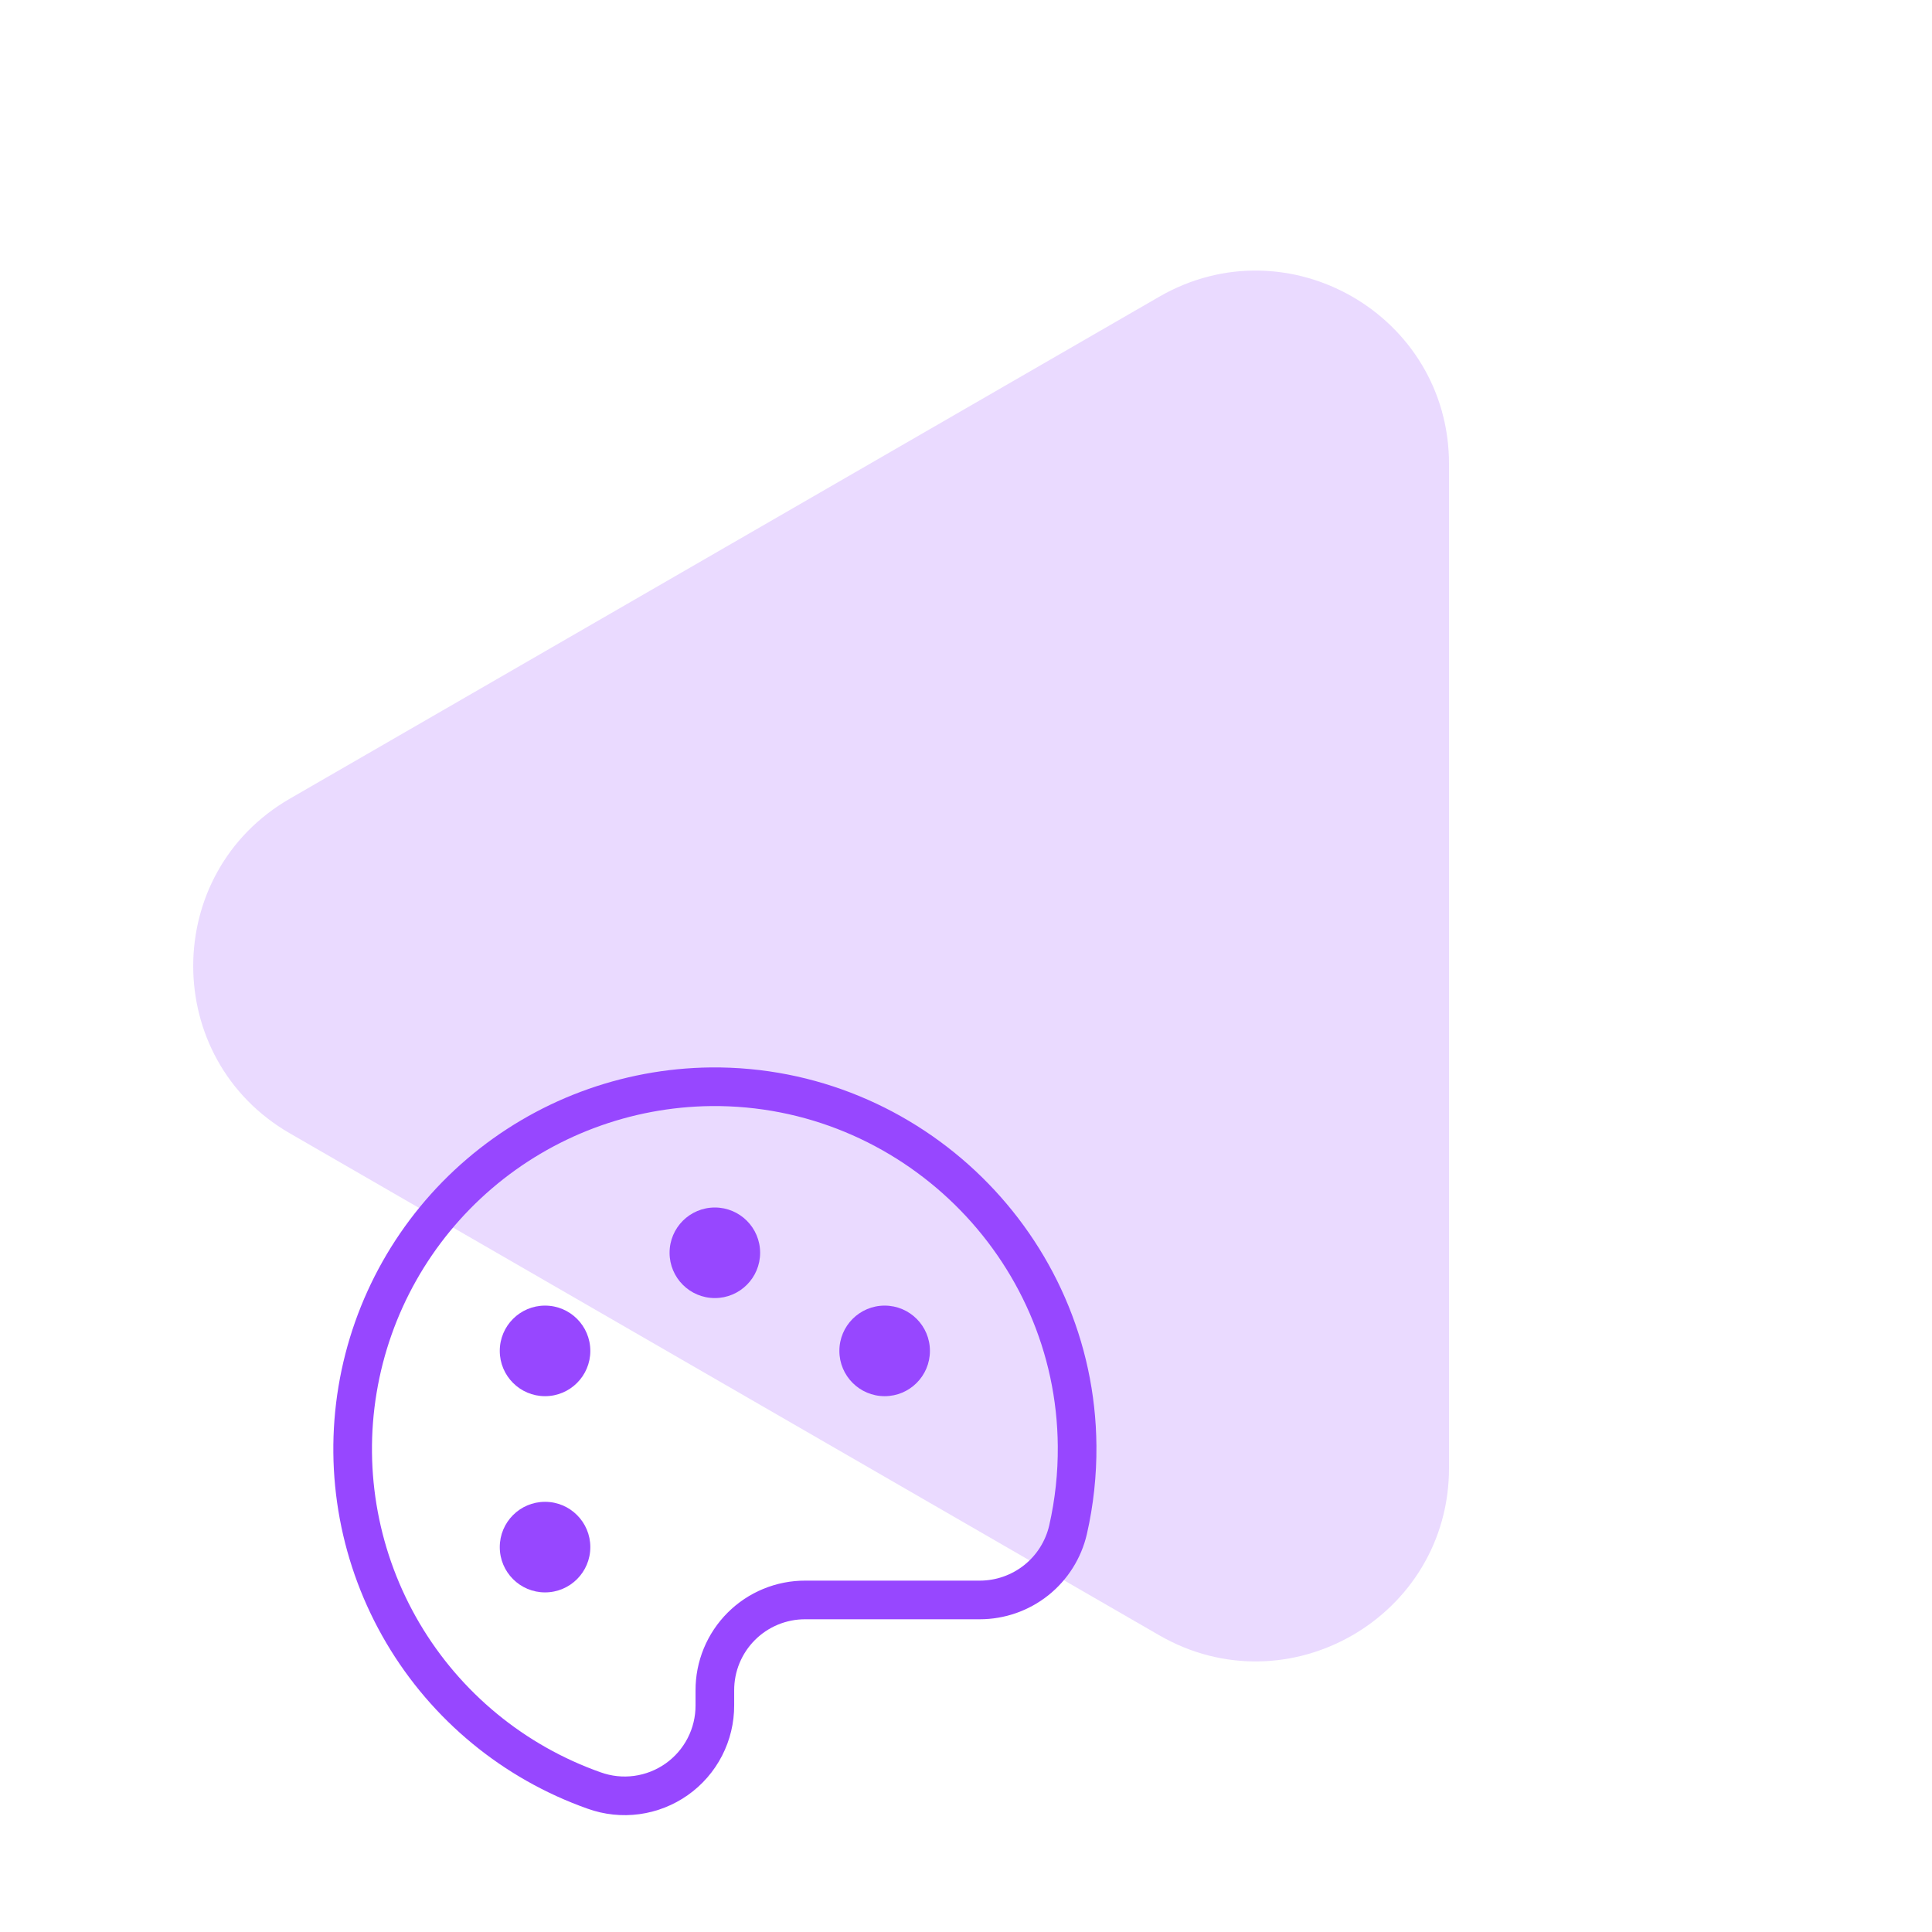 <svg width="100" height="100" viewBox="0 0 100 100" fill="none" xmlns="http://www.w3.org/2000/svg">
<path d="M15.001 58.66C8.334 54.811 8.334 45.189 15.001 41.34L60.001 15.359C66.667 11.51 75.001 16.321 75.001 24.019V75.981C75.001 83.679 66.667 88.49 60.001 84.641L15.001 58.66Z" fill="#9747FF" fill-opacity="0.2"/>
<path d="M55.282 79.18C55.606 77.758 55.763 76.302 55.751 74.844C55.672 64.512 47.118 56.153 36.805 56.25C32.4 56.297 28.151 57.893 24.805 60.759C21.459 63.625 19.229 67.578 18.507 71.925C17.784 76.271 18.616 80.733 20.854 84.527C23.093 88.322 26.597 91.207 30.751 92.676C31.457 92.93 32.215 93.011 32.959 92.91C33.703 92.809 34.412 92.53 35.026 92.097C35.639 91.664 36.139 91.089 36.483 90.421C36.827 89.754 37.004 89.013 37.001 88.262V87.5C36.998 86.884 37.117 86.273 37.352 85.703C37.587 85.133 37.932 84.616 38.368 84.18C38.803 83.744 39.321 83.399 39.891 83.164C40.461 82.93 41.072 82.81 41.688 82.813H50.712C51.772 82.813 52.801 82.454 53.631 81.795C54.461 81.135 55.043 80.213 55.282 79.18V79.18Z" stroke="#9747FF" stroke-width="2" stroke-linecap="round" stroke-linejoin="round"/>
<path d="M37.001 67.188C38.295 67.188 39.344 66.138 39.344 64.844C39.344 63.549 38.295 62.5 37.001 62.5C35.706 62.5 34.657 63.549 34.657 64.844C34.657 66.138 35.706 67.188 37.001 67.188Z" fill="#9747FF"/>
<path d="M28.211 72.266C29.506 72.266 30.555 71.216 30.555 69.922C30.555 68.627 29.506 67.578 28.211 67.578C26.917 67.578 25.868 68.627 25.868 69.922C25.868 71.216 26.917 72.266 28.211 72.266Z" fill="#9747FF"/>
<path d="M28.211 82.422C29.506 82.422 30.555 81.373 30.555 80.078C30.555 78.784 29.506 77.734 28.211 77.734C26.917 77.734 25.868 78.784 25.868 80.078C25.868 81.373 26.917 82.422 28.211 82.422Z" fill="#9747FF"/>
<path d="M45.79 72.266C47.084 72.266 48.133 71.216 48.133 69.922C48.133 68.627 47.084 67.578 45.79 67.578C44.495 67.578 43.446 68.627 43.446 69.922C43.446 71.216 44.495 72.266 45.79 72.266Z" fill="#9747FF"/>
</svg>
